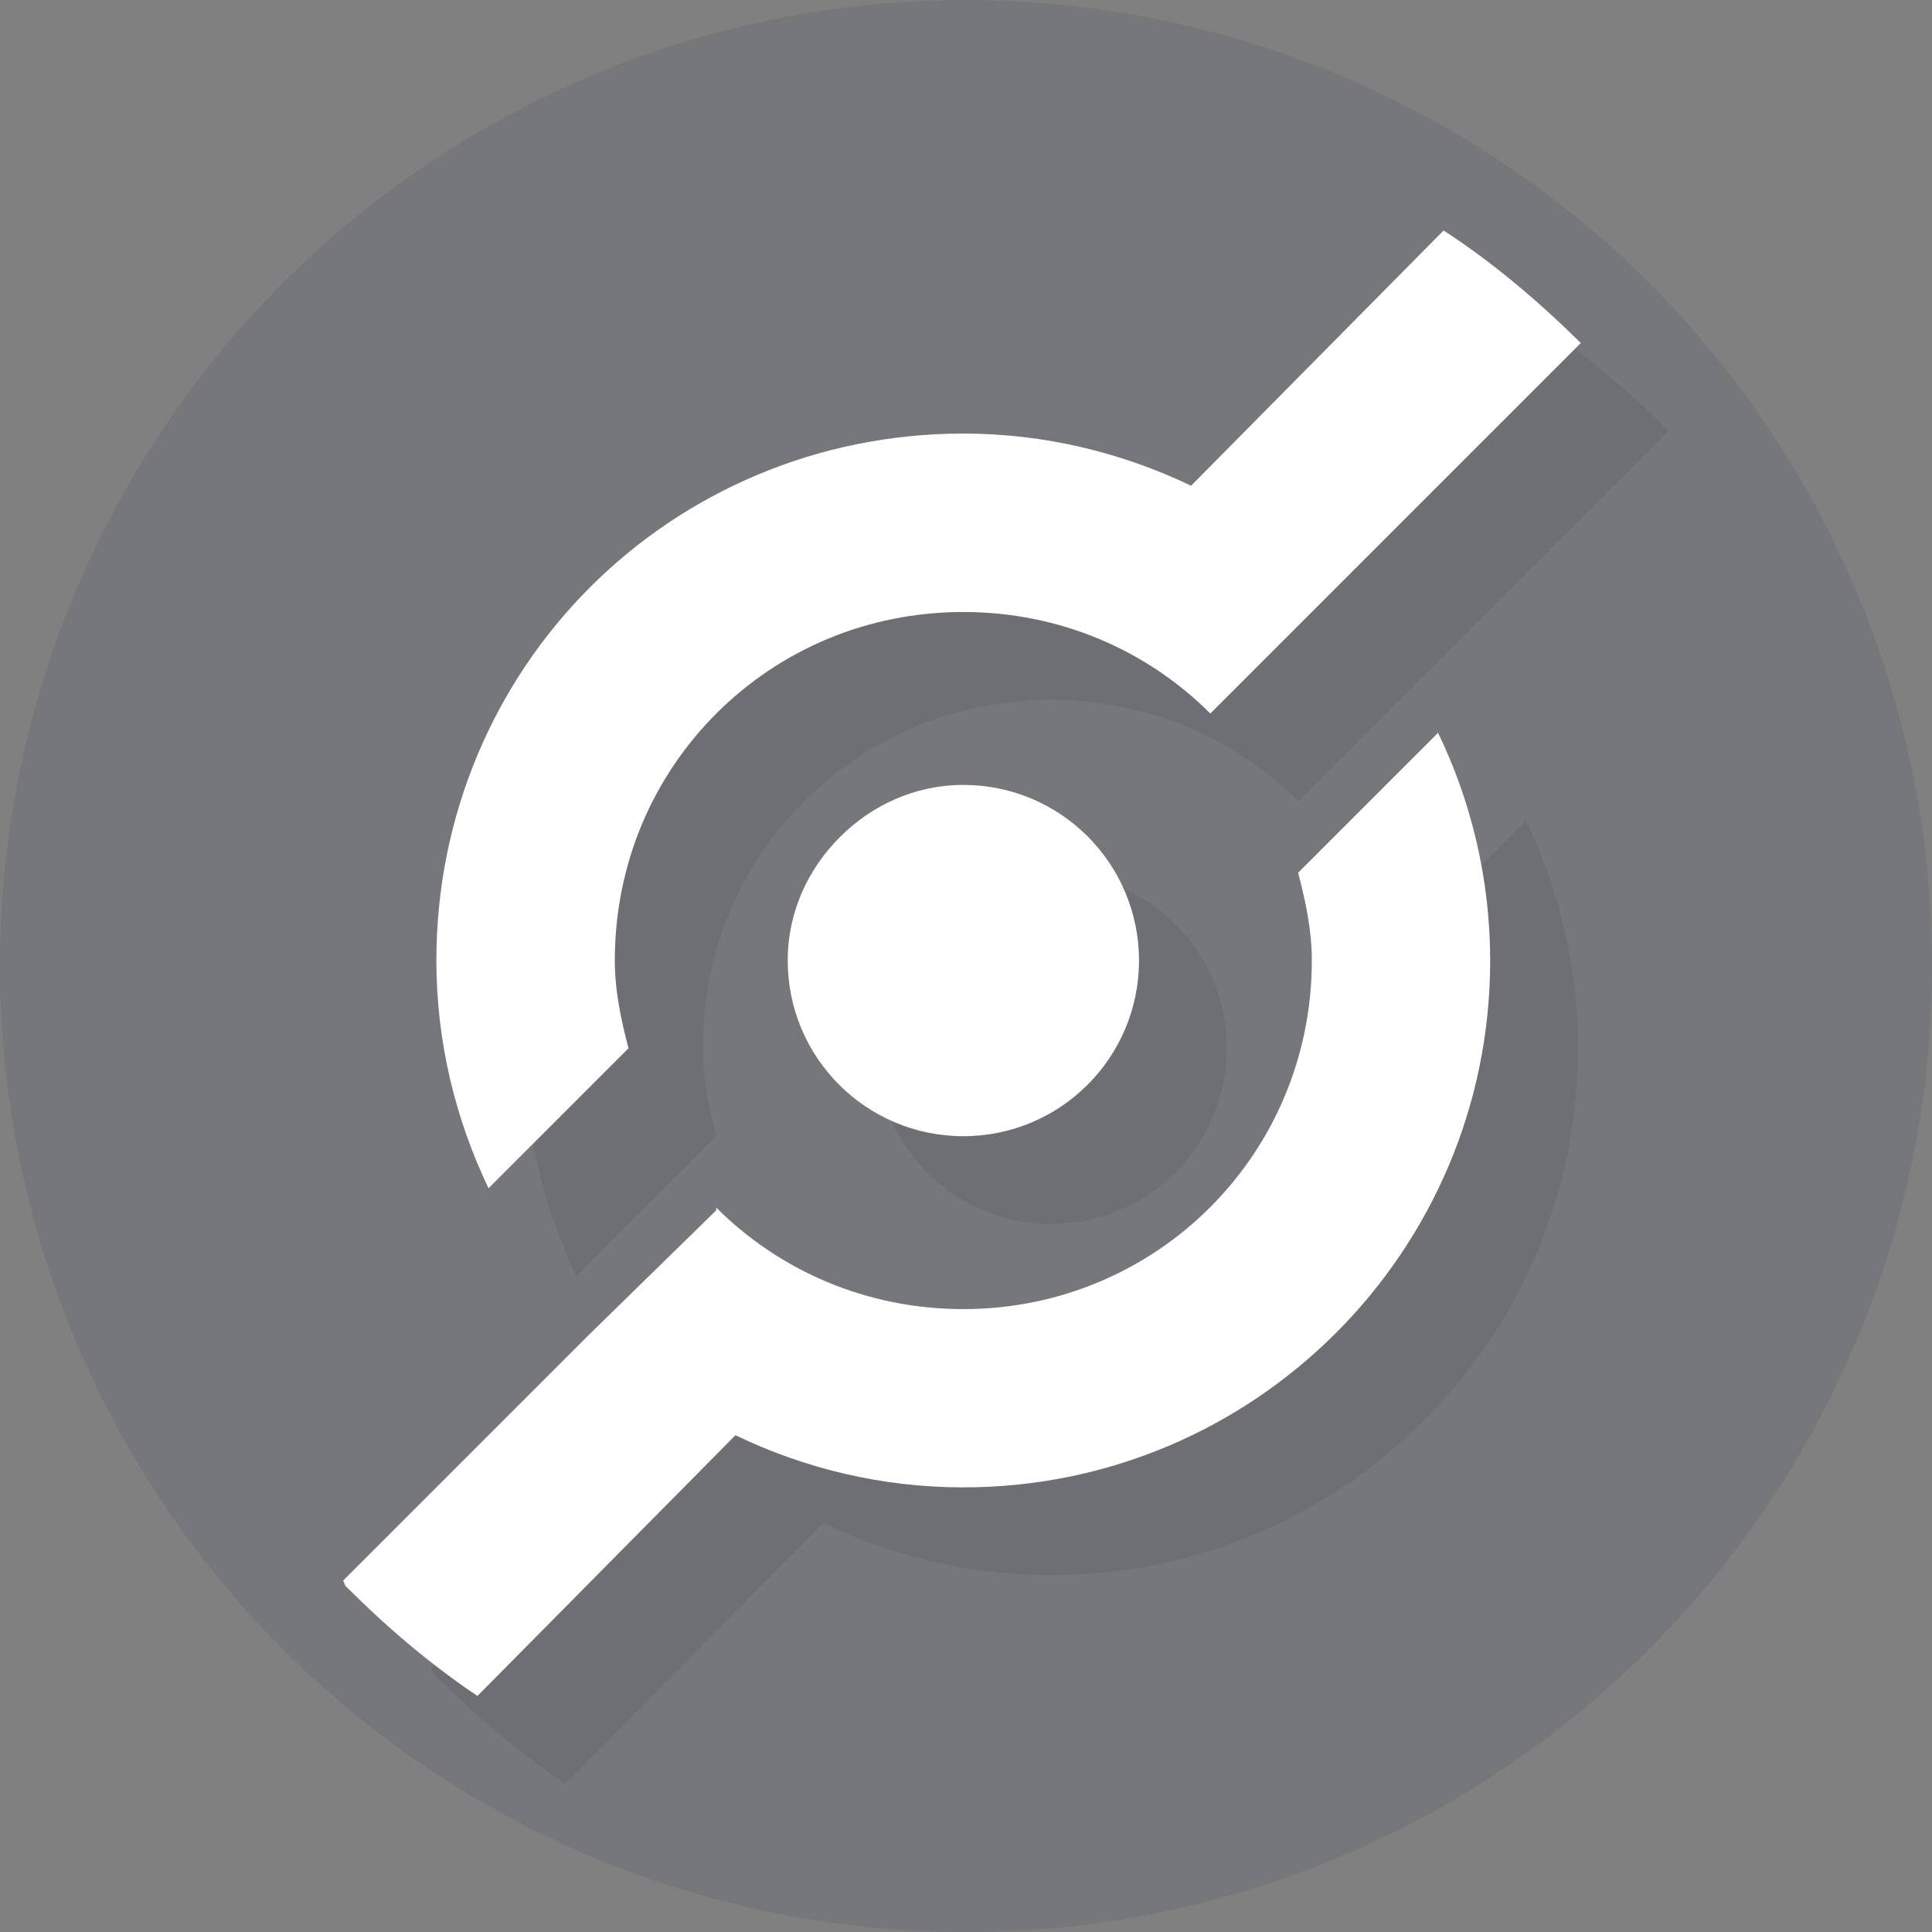 <?xml version="1.0" encoding="UTF-8" standalone="no"?>
<!-- Created with Inkscape (http://www.inkscape.org/) -->

<svg
   xmlns:dc="http://purl.org/dc/elements/1.1/"
   xmlns:cc="http://creativecommons.org/ns#"
   xmlns:rdf="http://www.w3.org/1999/02/22-rdf-syntax-ns#"
   xmlns:svg="http://www.w3.org/2000/svg"
   xmlns="http://www.w3.org/2000/svg"
   xmlns:sodipodi="http://sodipodi.sourceforge.net/DTD/sodipodi-0.dtd"
   xmlns:inkscape="http://www.inkscape.org/namespaces/inkscape"
   id="svg13094"
   height="22"
   width="22"
   version="1.1"
   inkscape:version="0.48.3.1 r9886"
   sodipodi:docname="emblem-shared.svg">
  <rect width="100%" height="100%" fill="#808080" stroke="none"/>
  <sodipodi:namedview
     pagecolor="#ffffff"
     bordercolor="#666666"
     borderopacity="1"
     objecttolerance="10"
     gridtolerance="10"
     guidetolerance="10"
     inkscape:pageopacity="0"
     inkscape:pageshadow="2"
     inkscape:window-width="1920"
     inkscape:window-height="1023"
     id="namedview19"
     showgrid="true"
     inkscape:snap-bbox="true"
     inkscape:bbox-paths="true"
     inkscape:bbox-nodes="true"
     inkscape:snap-bbox-edge-midpoints="true"
     inkscape:snap-bbox-midpoints="true"
     inkscape:object-paths="true"
     inkscape:snap-intersection-paths="true"
     inkscape:object-nodes="true"
     inkscape:snap-smooth-nodes="true"
     inkscape:snap-midpoints="true"
     inkscape:snap-object-midpoints="true"
     inkscape:snap-center="true"
     inkscape:zoom="29.5"
     inkscape:cx="15.27251"
     inkscape:cy="11.724897"
     inkscape:window-x="-10"
     inkscape:window-y="35"
     inkscape:window-maximized="1"
     inkscape:current-layer="use3028"
     fit-margin-top="0"
     fit-margin-left="0"
     fit-margin-right="0"
     fit-margin-bottom="0">
    <inkscape:grid
       type="xygrid"
       id="grid3766"
       empspacing="5"
       visible="true"
       enabled="true"
       snapvisiblegridlinesonly="true"
       originx="-7px"
       originy="-7px" />
  </sodipodi:namedview>
  <defs
     id="defs11" />
  <g
     transform="translate(-3.180797e-7,-10)"
     id="use3028">
    <path
       sodipodi:type="arc"
       style="fill:#404957;fill-opacity:0.15;fill-rule:nonzero;stroke:none"
       id="path3778"
       sodipodi:cx="33.5"
       sodipodi:cy="32.5"
       sodipodi:rx="23.5"
       sodipodi:ry="23.5"
       d="m 57,32.5 a 23.5,23.5 0 1 1 -47,0 23.5,23.5 0 1 1 47,0 z"
       transform="matrix(0.331,0.331,-0.331,0.331,10.669,-0.845)" />
    <path
       style="color:#000000;fill:#404957;fill-opacity:0.15;fill-rule:nonzero;stroke:none;stroke-width:2;marker:none;visibility:visible;display:inline;overflow:visible;enable-background:accumulate"
       d="m 17.438,13.625 -2.875,2.906 c -0.785,-0.376 -1.667,-0.594 -2.594,-0.594 -1.657,10e-7 -3.164,0.664 -4.25,1.75 -1.086,1.086 -1.75,2.593 -1.75,4.25 0,0.927 0.218,1.809 0.594,2.594 l 1.594,-1.594 c -0.084,-0.322 -0.156,-0.651 -0.156,-1 -10e-7,-1.101 0.435,-2.091 1.156,-2.812 0.721,-0.721 1.712,-1.156 2.813,-1.156 1.101,-1e-6 2.093,0.437 2.812,1.156 l 1.438,-1.438 2.781,-2.781 c -0.492,-0.485 -1.005,-0.919 -1.562,-1.281 z m -0.062,5.719 -1.594,1.594 c 0.084,0.322 0.156,0.651 0.156,1 0,2.202 -1.767,3.969 -3.969,3.969 -1.101,0 -2.093,-0.437 -2.813,-1.156 l 0,0.031 -1.438,1.406 -2.812,2.812 c 0.016,0.016 0.015,0.046 0.031,0.062 0.471,0.471 0.966,0.892 1.5,1.25 l 2.938,-2.969 c 0.783,0.378 1.667,0.594 2.594,0.594 3.314,2e-6 6,-2.686 6,-6 0,-0.927 -0.216,-1.811 -0.594,-2.594 z m -5.406,0.594 c -0.552,0 -1.044,0.232 -1.406,0.594 -0.362,0.362 -0.594,0.854 -0.594,1.406 0,1.105 0.895,2 2,2 1.105,0 2,-0.895 2,-2 0,-1.105 -0.895,-2 -2,-2 z"
       id="path3014"
       inkscape:connector-curvature="0" />
    <path
       id="path3841"
       d="m 16.438,12.625 -2.875,2.906 c -0.785,-0.376 -1.667,-0.594 -2.594,-0.594 -1.657,10e-7 -3.164,0.664 -4.25,1.75 -1.086,1.086 -1.75,2.593 -1.75,4.25 0,0.927 0.218,1.809 0.594,2.594 l 1.594,-1.594 c -0.084,-0.322 -0.156,-0.651 -0.156,-1 -1e-6,-1.101 0.435,-2.091 1.156,-2.812 0.721,-0.721 1.712,-1.156 2.813,-1.156 1.101,-1e-6 2.093,0.437 2.812,1.156 l 1.438,-1.438 2.781,-2.781 c -0.492,-0.485 -1.005,-0.919 -1.562,-1.281 z m -0.062,5.719 -1.594,1.594 c 0.084,0.322 0.156,0.651 0.156,1 0,2.202 -1.767,3.969 -3.969,3.969 -1.101,0 -2.093,-0.437 -2.813,-1.156 l 0,0.031 -1.438,1.406 -2.812,2.812 c 0.016,0.016 0.015,0.046 0.031,0.062 0.471,0.471 0.966,0.892 1.5,1.25 l 2.938,-2.969 c 0.783,0.378 1.667,0.594 2.594,0.594 3.314,2e-6 6,-2.686 6,-6 0,-0.927 -0.216,-1.811 -0.594,-2.594 z m -5.406,0.594 c -0.552,0 -1.044,0.232 -1.406,0.594 -0.362,0.362 -0.594,0.854 -0.594,1.406 0,1.105 0.895,2 2,2 1.105,0 2,-0.895 2,-2 0,-1.105 -0.895,-2 -2,-2 z"
       style="fill:#ffffff;fill-opacity:1;fill-rule:nonzero;stroke:none"
       inkscape:connector-curvature="0" />
  </g>
</svg>
